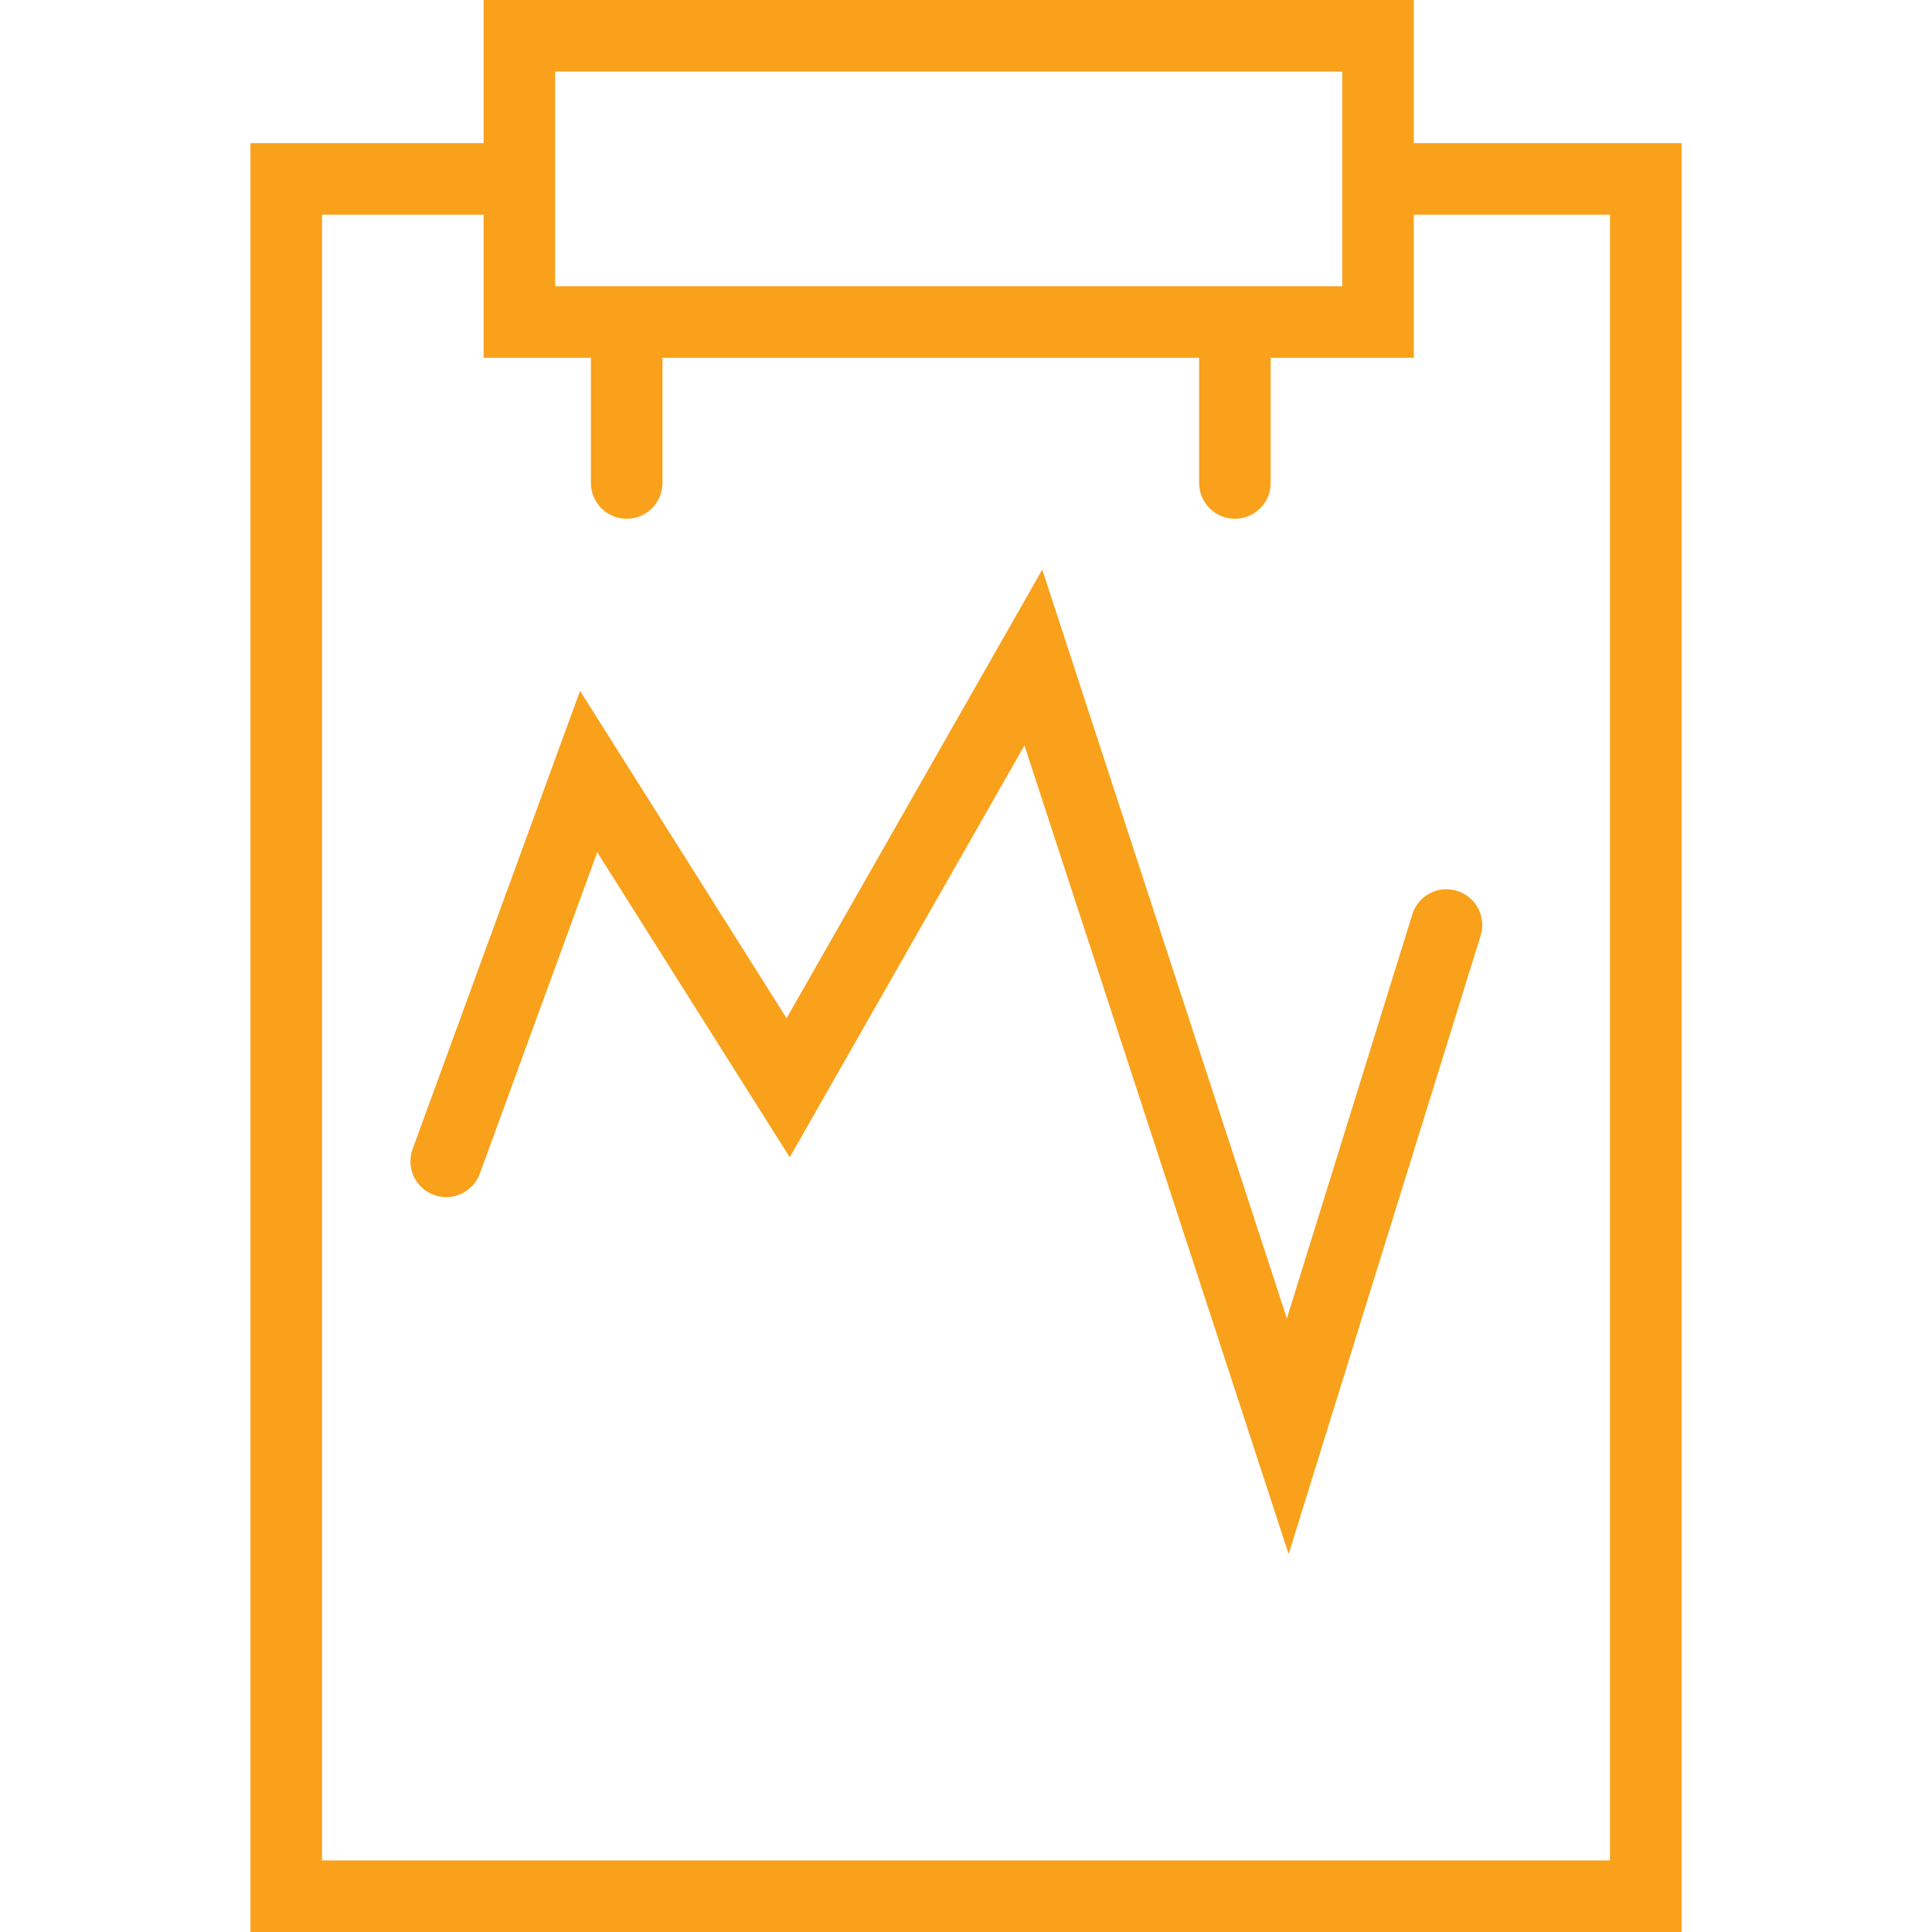 <?xml version="1.0" encoding="iso-8859-1"?>
<!-- Generator: Adobe Illustrator 19.0.0, SVG Export Plug-In . SVG Version: 6.00 Build 0)  -->
<svg xmlns="http://www.w3.org/2000/svg" xmlns:xlink="http://www.w3.org/1999/xlink" version="1.1" id="Layer_1" x="0px" y="0px" viewBox="0 0 218.182 218.182" style="enable-background:new 0 0 218.182 218.182;" xml:space="preserve" width="512px" height="512px">
<g>
	<g>
		<g>
			<path d="M159.663,16.162V0H54.613v16.162h-26.33v202.02h161.616V16.162H159.663z M62.693,16.162V8.081h88.889v8.081v16.162     H62.693V16.162z M36.364,210.101V24.242h18.249v16.162h12.121v14.141c0,2.231,1.807,4.04,4.04,4.04c2.233,0,4.04-1.809,4.04-4.04     V40.404h60.606v14.141c0,2.231,1.807,4.04,4.04,4.04c2.233,0,4.04-1.809,4.04-4.04V40.404h16.162V24.242h22.155v185.859H36.364z" fill="#f9a11b"/>
			<path d="M164.549,100.607c-2.158-0.669-4.4,0.533-5.059,2.661l-14.161,45.617l-27.624-84.558L88.83,114.99L65.507,78.019     l-18.912,51.748c-0.766,2.095,0.312,4.415,2.411,5.183c2.091,0.758,4.415-0.314,5.181-2.409l13.261-36.297l21.737,34.45     l26.507-46.512l29.834,91.325l21.682-69.843C167.871,103.533,166.679,101.268,164.549,100.607z" fill="#f9a11b"/>
		</g>
	</g>
</g>
<g>
</g>
<g>
</g>
<g>
</g>
<g>
</g>
<g>
</g>
<g>
</g>
<g>
</g>
<g>
</g>
<g>
</g>
<g>
</g>
<g>
</g>
<g>
</g>
<g>
</g>
<g>
</g>
<g>
</g>
</svg>

